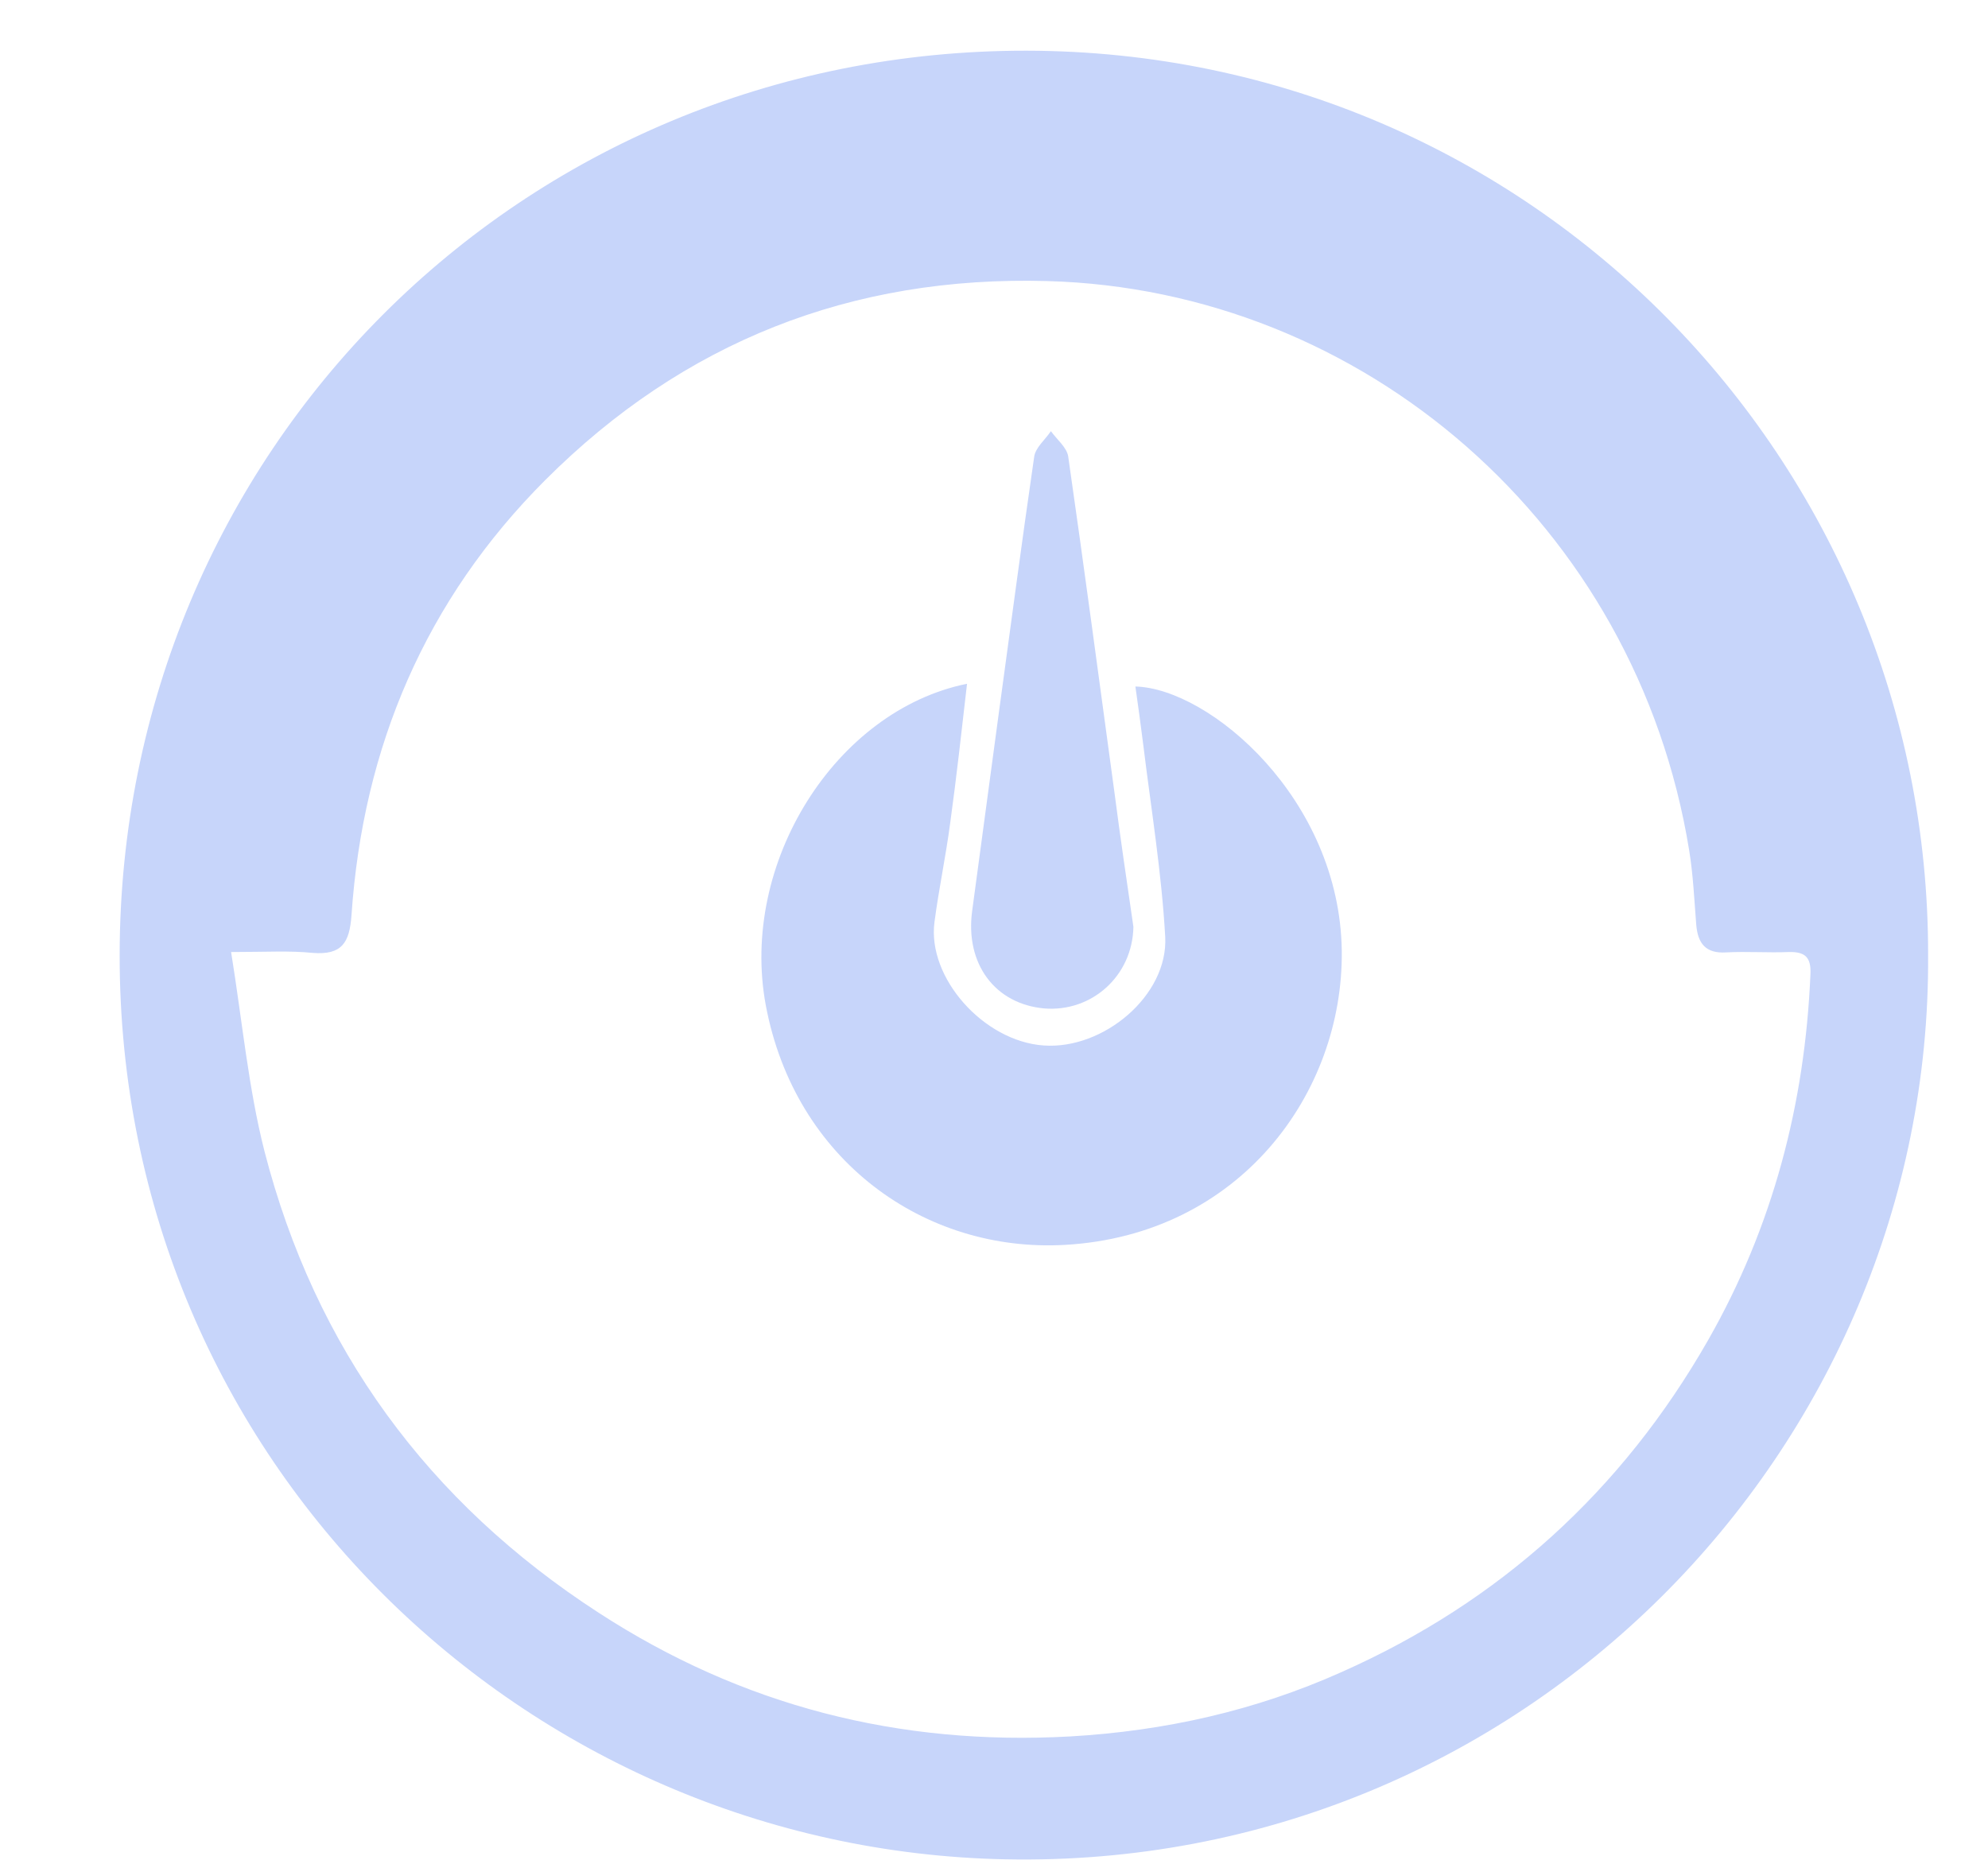 <svg width="16" height="15" viewBox="0 0 16 15" fill="none" xmlns="http://www.w3.org/2000/svg">
<path d="M15.518 7.687C15.543 11.667 12.25 15.046 8.094 14.964C4.238 14.888 0.96 11.771 0.963 7.687C0.966 3.645 4.184 0.402 8.264 0.408C12.332 0.415 15.525 3.718 15.518 7.687ZM1.86 7.662C1.951 8.227 1.999 8.755 2.128 9.263C2.536 10.849 3.445 12.09 4.819 12.98C5.972 13.729 7.235 14.051 8.612 13.975C9.376 13.931 10.105 13.767 10.797 13.457C12.07 12.892 13.055 11.998 13.747 10.786C14.268 9.873 14.527 8.884 14.571 7.839C14.577 7.703 14.527 7.659 14.397 7.662C14.23 7.669 14.062 7.656 13.892 7.665C13.731 7.675 13.665 7.596 13.652 7.444C13.636 7.242 13.627 7.04 13.595 6.844C13.169 4.217 10.964 2.331 8.428 2.262C6.853 2.218 5.501 2.751 4.389 3.863C3.426 4.826 2.921 6.011 2.829 7.365C2.813 7.59 2.75 7.687 2.517 7.669C2.333 7.65 2.141 7.662 1.86 7.662Z" fill="#C7D5FA"/>
<path d="M7.783 5.503C7.739 5.885 7.698 6.258 7.647 6.627C7.612 6.892 7.556 7.154 7.521 7.42C7.461 7.868 7.916 8.38 8.399 8.414C8.882 8.449 9.403 8.01 9.378 7.54C9.349 7.022 9.264 6.507 9.201 5.992C9.182 5.837 9.16 5.683 9.138 5.525C9.735 5.541 10.783 6.428 10.799 7.653C10.812 8.797 9.978 9.94 8.569 10.019C7.442 10.082 6.397 9.34 6.163 8.089C5.951 6.946 6.725 5.717 7.783 5.503Z" fill="#C7D5FA"/>
<path d="M9.122 7.459C9.115 7.854 8.787 8.147 8.405 8.116C8.01 8.081 7.767 7.759 7.824 7.333C7.893 6.812 7.966 6.287 8.035 5.766C8.13 5.072 8.222 4.374 8.323 3.679C8.332 3.603 8.411 3.54 8.458 3.47C8.506 3.537 8.585 3.6 8.597 3.672C8.727 4.576 8.847 5.479 8.97 6.382C9.017 6.745 9.071 7.108 9.122 7.459Z" fill="#C7D5FA"/>
</svg>
